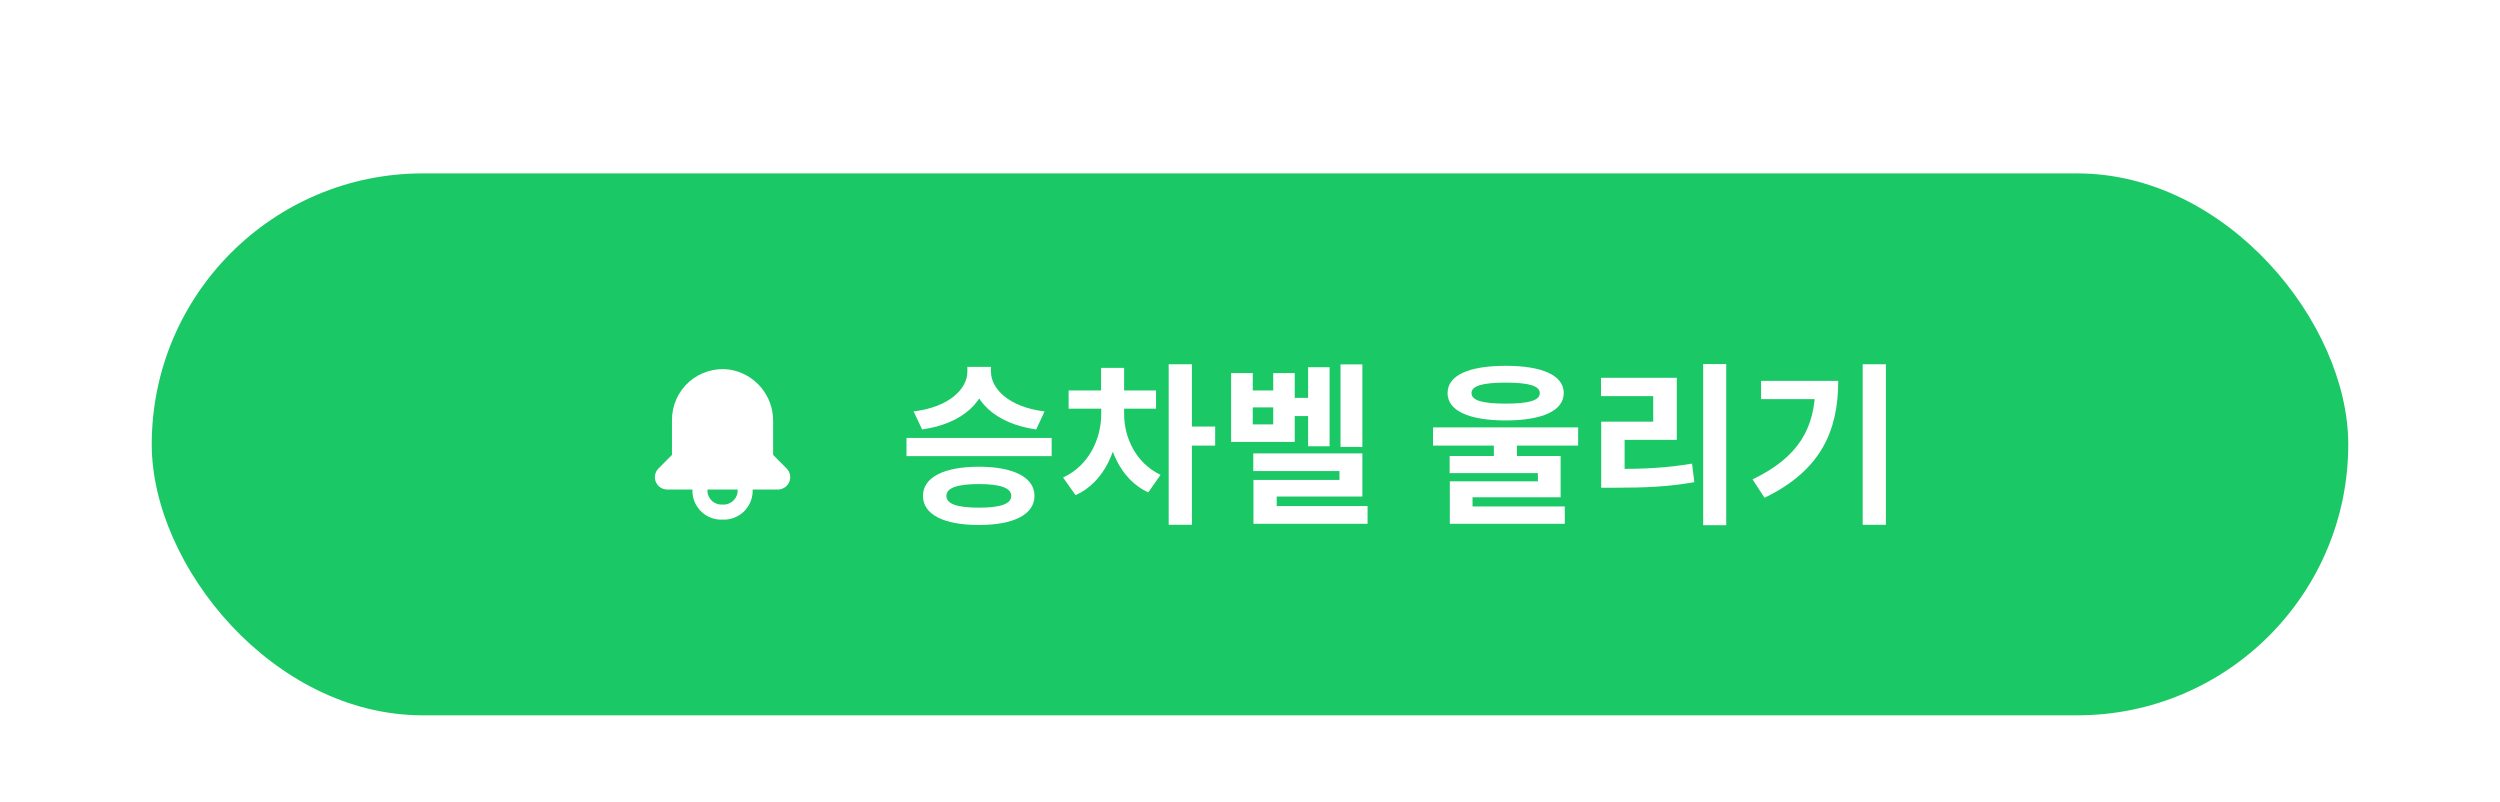 <svg width="346" height="111" viewBox="0 0 346 111" fill="none" xmlns="http://www.w3.org/2000/svg">
<g filter="url(#filter0_dd_115_636)">
<rect x="21" y="14" width="304" height="75" rx="37.5" fill="#1BC866"/>
<path d="M108.875 54.844L107 52.959V48.313C107.025 46.587 106.425 44.912 105.311 43.594C104.196 42.277 102.643 41.407 100.938 41.146C99.948 41.016 98.942 41.098 97.986 41.387C97.031 41.677 96.148 42.166 95.397 42.824C94.646 43.481 94.043 44.292 93.63 45.2C93.217 46.109 93.002 47.096 93 48.094V52.959L91.125 54.844C90.89 55.083 90.73 55.387 90.666 55.717C90.602 56.046 90.637 56.388 90.766 56.698C90.895 57.008 91.112 57.273 91.391 57.46C91.67 57.648 91.998 57.748 92.334 57.75H95.834V58.104C95.882 59.162 96.348 60.157 97.129 60.872C97.91 61.586 98.942 61.962 100 61.917C101.058 61.962 102.09 61.586 102.871 60.872C103.652 60.157 104.118 59.162 104.167 58.104V57.75H107.667C108.003 57.748 108.331 57.648 108.609 57.46C108.888 57.273 109.106 57.008 109.235 56.698C109.364 56.388 109.398 56.046 109.334 55.717C109.27 55.387 109.111 55.083 108.875 54.844ZM102.084 58.104C102.026 58.605 101.777 59.065 101.389 59.387C101.001 59.709 100.503 59.869 100 59.834C99.497 59.869 99 59.709 98.612 59.387C98.224 59.065 97.975 58.605 97.917 58.104V57.75H102.084V58.104Z" fill="white"/>
<path d="M133.884 40.772H136.62V41.444C136.62 45.404 133.332 48.644 127.62 49.436L126.444 46.94C131.436 46.34 133.884 43.772 133.884 41.444V40.772ZM134.412 40.772H137.148V41.444C137.148 43.772 139.596 46.34 144.564 46.94L143.412 49.436C137.7 48.644 134.412 45.38 134.412 41.444V40.772ZM125.46 50.612H145.548V53.132H125.46V50.612ZM135.468 54.596C140.268 54.596 143.172 56.06 143.172 58.628C143.172 61.22 140.268 62.66 135.468 62.66C130.644 62.66 127.74 61.22 127.74 58.628C127.74 56.06 130.644 54.596 135.468 54.596ZM135.468 56.996C132.492 56.996 130.98 57.524 130.98 58.628C130.98 59.756 132.492 60.26 135.468 60.26C138.444 60.26 139.956 59.756 139.956 58.628C139.956 57.524 138.444 56.996 135.468 56.996ZM152.41 46.172H154.882V47.324C154.882 52.004 152.89 56.732 148.858 58.532L147.13 56.084C150.754 54.428 152.41 50.66 152.41 47.324V46.172ZM153.106 46.172H155.578V47.324C155.578 50.492 157.138 54.044 160.618 55.724L158.914 58.148C155.002 56.348 153.106 51.788 153.106 47.324V46.172ZM147.898 44.036H159.994V46.556H147.898V44.036ZM152.386 40.916H155.578V45.332H152.386V40.916ZM161.746 40.412H164.962V62.636H161.746V40.412ZM164.242 49.028H168.178V51.668H164.242V49.028ZM185.528 40.436H188.552V51.86H185.528V40.436ZM181.04 40.82H184.016V51.764H181.04V40.82ZM178.376 45.068H181.928V47.588H178.376V45.068ZM173.456 52.748H188.552V58.724H176.696V61.412H173.48V56.42H185.384V55.196H173.456V52.748ZM173.48 60.044H189.272V62.492H173.48V60.044ZM170.384 41.636H173.384V44.036H176.216V41.636H179.192V51.164H170.384V41.636ZM173.384 46.388V48.74H176.216V46.388H173.384ZM206.751 50.996H209.943V54.092H206.751V50.996ZM208.383 40.628C213.447 40.628 216.423 41.948 216.423 44.396C216.423 46.844 213.447 48.188 208.383 48.188C203.295 48.188 200.343 46.844 200.343 44.396C200.343 41.948 203.295 40.628 208.383 40.628ZM208.383 42.956C205.167 42.956 203.655 43.412 203.655 44.396C203.655 45.428 205.167 45.86 208.383 45.86C211.599 45.86 213.111 45.428 213.111 44.396C213.111 43.412 211.599 42.956 208.383 42.956ZM198.327 49.148H218.415V51.668H198.327V49.148ZM200.631 53.108H215.991V58.82H203.799V60.788H200.655V56.612H212.847V55.484H200.631V53.108ZM200.655 60.092H216.567V62.492H200.655V60.092ZM235.717 40.388H238.909V62.684H235.717V40.388ZM221.605 54.908H223.573C227.509 54.908 230.653 54.764 234.181 54.164L234.493 56.732C230.893 57.38 227.629 57.5 223.573 57.5H221.605V54.908ZM221.581 42.284H232.069V50.876H224.845V55.868H221.605V48.356H228.805V44.828H221.581V42.284ZM257.795 40.412H261.011V62.636H257.795V40.412ZM251.243 42.716H254.411C254.411 49.508 252.107 55.076 244.211 58.892L242.555 56.348C248.939 53.276 251.243 49.244 251.243 43.292V42.716ZM243.731 42.716H252.755V45.236H243.731V42.716Z" fill="white"/>
</g>
<defs>
<filter id="filter0_dd_115_636" x="0" y="0" width="346" height="117" filterUnits="userSpaceOnUse" color-interpolation-filters="sRGB">
<feFlood flood-opacity="0" result="BackgroundImageFix"/>
<feColorMatrix in="SourceAlpha" type="matrix" values="0 0 0 0 0 0 0 0 0 0 0 0 0 0 0 0 0 0 127 0" result="hardAlpha"/>
<feOffset dy="7"/>
<feGaussianBlur stdDeviation="10.5"/>
<feComposite in2="hardAlpha" operator="out"/>
<feColorMatrix type="matrix" values="0 0 0 0 0.145 0 0 0 0 0.173 0 0 0 0 0.38 0 0 0 0.2 0"/>
<feBlend mode="normal" in2="BackgroundImageFix" result="effect1_dropShadow_115_636"/>
<feColorMatrix in="SourceAlpha" type="matrix" values="0 0 0 0 0 0 0 0 0 0 0 0 0 0 0 0 0 0 127 0" result="hardAlpha"/>
<feOffset dy="3"/>
<feGaussianBlur stdDeviation="4"/>
<feComposite in2="hardAlpha" operator="out"/>
<feColorMatrix type="matrix" values="0 0 0 0 0.533 0 0 0 0 0.565 0 0 0 0 0.761 0 0 0 0.25 0"/>
<feBlend mode="normal" in2="effect1_dropShadow_115_636" result="effect2_dropShadow_115_636"/>
<feBlend mode="normal" in="SourceGraphic" in2="effect2_dropShadow_115_636" result="shape"/>
</filter>
</defs>
</svg>

